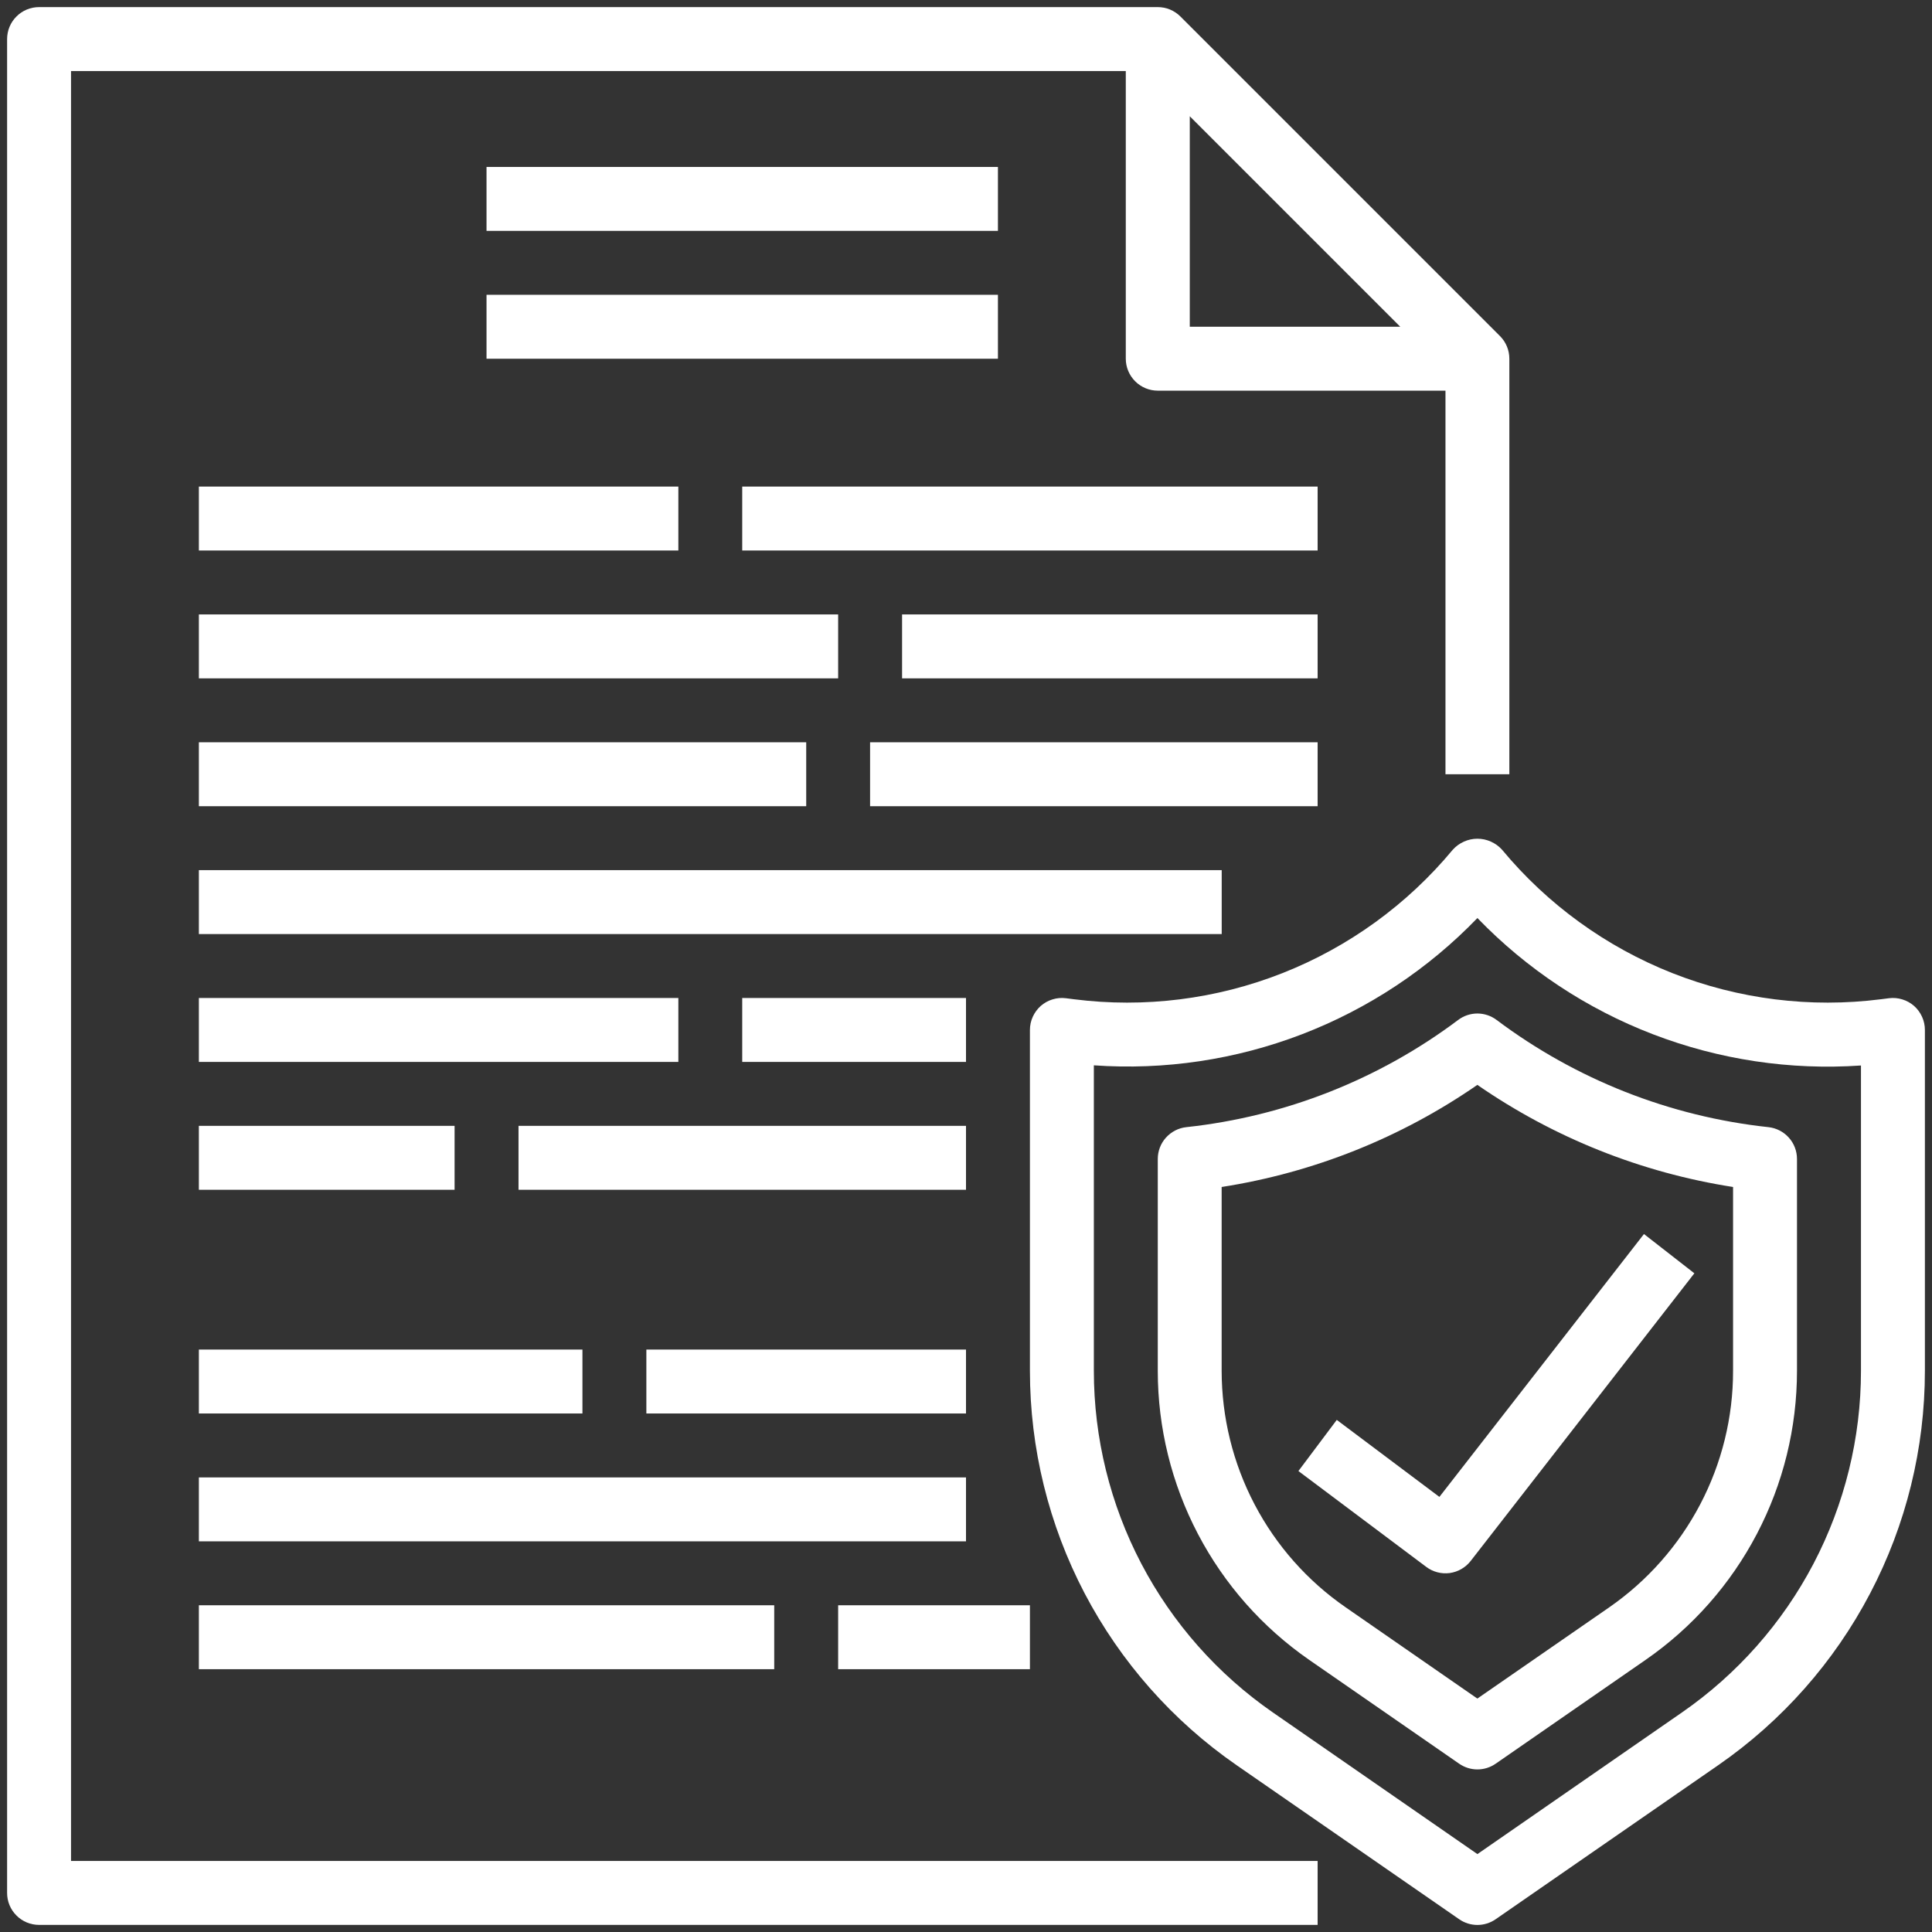<svg width="34" height="34" viewBox="0 0 34 34" fill="none" xmlns="http://www.w3.org/2000/svg">
<rect x="0" y="0" width="34" height="34" fill="#333333" stroke="none"/>
<path d="M33.685 17.703C33.625 17.651 33.555 17.611 33.478 17.588C33.402 17.564 33.322 17.557 33.243 17.567L33.102 17.585C31.859 17.743 30.596 17.585 29.43 17.125C28.264 16.664 27.233 15.917 26.433 14.953C26.378 14.892 26.311 14.844 26.237 14.811C26.162 14.777 26.081 14.76 26 14.76C25.919 14.76 25.838 14.777 25.763 14.811C25.689 14.844 25.622 14.892 25.567 14.953C24.767 15.917 23.736 16.665 22.57 17.125C21.404 17.585 20.141 17.743 18.898 17.585L18.757 17.567C18.678 17.557 18.598 17.564 18.522 17.588C18.445 17.611 18.375 17.651 18.315 17.703C18.256 17.756 18.208 17.821 18.175 17.894C18.142 17.967 18.125 18.045 18.125 18.125V24.124C18.125 25.488 18.455 26.832 19.088 28.041C19.722 29.249 20.638 30.286 21.76 31.063L25.68 33.776C25.774 33.841 25.886 33.876 26 33.876C26.114 33.876 26.226 33.841 26.32 33.776L30.24 31.063C31.362 30.286 32.278 29.249 32.911 28.041C33.545 26.832 33.875 25.488 33.875 24.124V18.125C33.875 18.045 33.858 17.966 33.825 17.894C33.792 17.821 33.745 17.756 33.685 17.703ZM32.75 24.124C32.75 25.306 32.463 26.471 31.915 27.518C31.366 28.565 30.572 29.463 29.6 30.136L26 32.629L22.4 30.136C21.428 29.463 20.634 28.565 20.085 27.518C19.537 26.471 19.25 25.306 19.25 24.124V18.748C20.496 18.836 21.746 18.649 22.913 18.201C24.079 17.753 25.133 17.055 26 16.156C26.868 17.055 27.922 17.753 29.088 18.201C30.254 18.649 31.504 18.837 32.75 18.751V24.124Z" fill="white"/>
<path d="M31.122 19.836C29.386 19.649 27.733 18.997 26.337 17.949C26.24 17.876 26.121 17.836 25.999 17.836C25.878 17.836 25.759 17.876 25.662 17.949C24.266 18.997 22.613 19.649 20.877 19.836C20.739 19.851 20.612 19.917 20.519 20.02C20.426 20.123 20.375 20.257 20.375 20.396V24.124C20.375 25.125 20.618 26.11 21.082 26.996C21.546 27.882 22.218 28.642 23.041 29.212L25.68 31.039C25.774 31.104 25.886 31.139 26 31.139C26.114 31.139 26.226 31.104 26.32 31.039L28.96 29.211C29.782 28.642 30.454 27.881 30.918 26.995C31.382 26.11 31.624 25.125 31.624 24.124V20.396C31.624 20.257 31.573 20.123 31.48 20.02C31.388 19.917 31.26 19.851 31.122 19.836ZM30.499 24.124C30.5 24.943 30.301 25.749 29.921 26.474C29.541 27.199 28.991 27.821 28.319 28.287L25.999 29.892L23.681 28.286C23.008 27.821 22.458 27.199 22.078 26.474C21.698 25.749 21.5 24.943 21.499 24.124V20.889C23.116 20.637 24.654 20.023 25.999 19.092C27.345 20.023 28.883 20.637 30.499 20.889V24.124Z" fill="white"/>
<path d="M23.525 24.988L22.85 25.888L25.1 27.575C25.218 27.664 25.366 27.702 25.512 27.683C25.658 27.663 25.79 27.587 25.881 27.471L29.818 22.408L28.931 21.717L25.331 26.343L23.525 24.988Z" fill="white"/>
<path d="M0.688 33.875H23.188V32.75H1.25V1.25H19.812V6.313C19.812 6.462 19.872 6.605 19.977 6.71C20.083 6.816 20.226 6.875 20.375 6.875H25.438V13.625H26.562V6.313C26.562 6.163 26.503 6.02 26.398 5.915L20.773 0.29C20.667 0.184 20.524 0.125 20.375 0.125H0.688C0.538 0.125 0.395 0.184 0.29 0.29C0.184 0.395 0.125 0.538 0.125 0.688V33.313C0.125 33.462 0.184 33.605 0.29 33.71C0.395 33.816 0.538 33.875 0.688 33.875ZM20.938 2.046L24.642 5.75H20.938V2.046Z" fill="white"/>
<path d="M8.562 2.938H17.562V4.063H8.562V2.938Z" fill="white"/>
<path d="M8.562 5.188H17.562V6.313H8.562V5.188Z" fill="white"/>
<path d="M3.5 8.563H11.938V9.688H3.5V8.563Z" fill="white"/>
<path d="M3.5 10.813H14.75V11.938H3.5V10.813Z" fill="white"/>
<path d="M3.5 13.063H14.188V14.188H3.5V13.063Z" fill="white"/>
<path d="M13.062 8.563H23.188V9.688H13.062V8.563Z" fill="white"/>
<path d="M15.875 10.813H23.188V11.938H15.875V10.813Z" fill="white"/>
<path d="M23.188 13.063H20.375H15.875H15.312V14.188H15.875H20.375H23.188V13.063Z" fill="white"/>
<path d="M3.5 15.313H21.5V16.438H3.5V15.313Z" fill="white"/>
<path d="M13.062 17.563H17V18.688H13.062V17.563Z" fill="white"/>
<path d="M3.5 17.563H11.938V18.688H3.5V17.563Z" fill="white"/>
<path d="M9.125 19.813H17V20.938H9.125V19.813Z" fill="white"/>
<path d="M3.5 23.75H10.25V24.875H3.5V23.75Z" fill="white"/>
<path d="M11.375 23.75H17V24.875H11.375V23.75Z" fill="white"/>
<path d="M3.5 26H17V27.125H3.5V26Z" fill="white"/>
<path d="M14.75 28.25H18.125V29.375H14.75V28.25Z" fill="white"/>
<path d="M3.5 19.813H8V20.938H3.5V19.813Z" fill="white"/>
<path d="M3.5 28.25H13.625V29.375H3.5V28.25Z" fill="white"/>
</svg>
